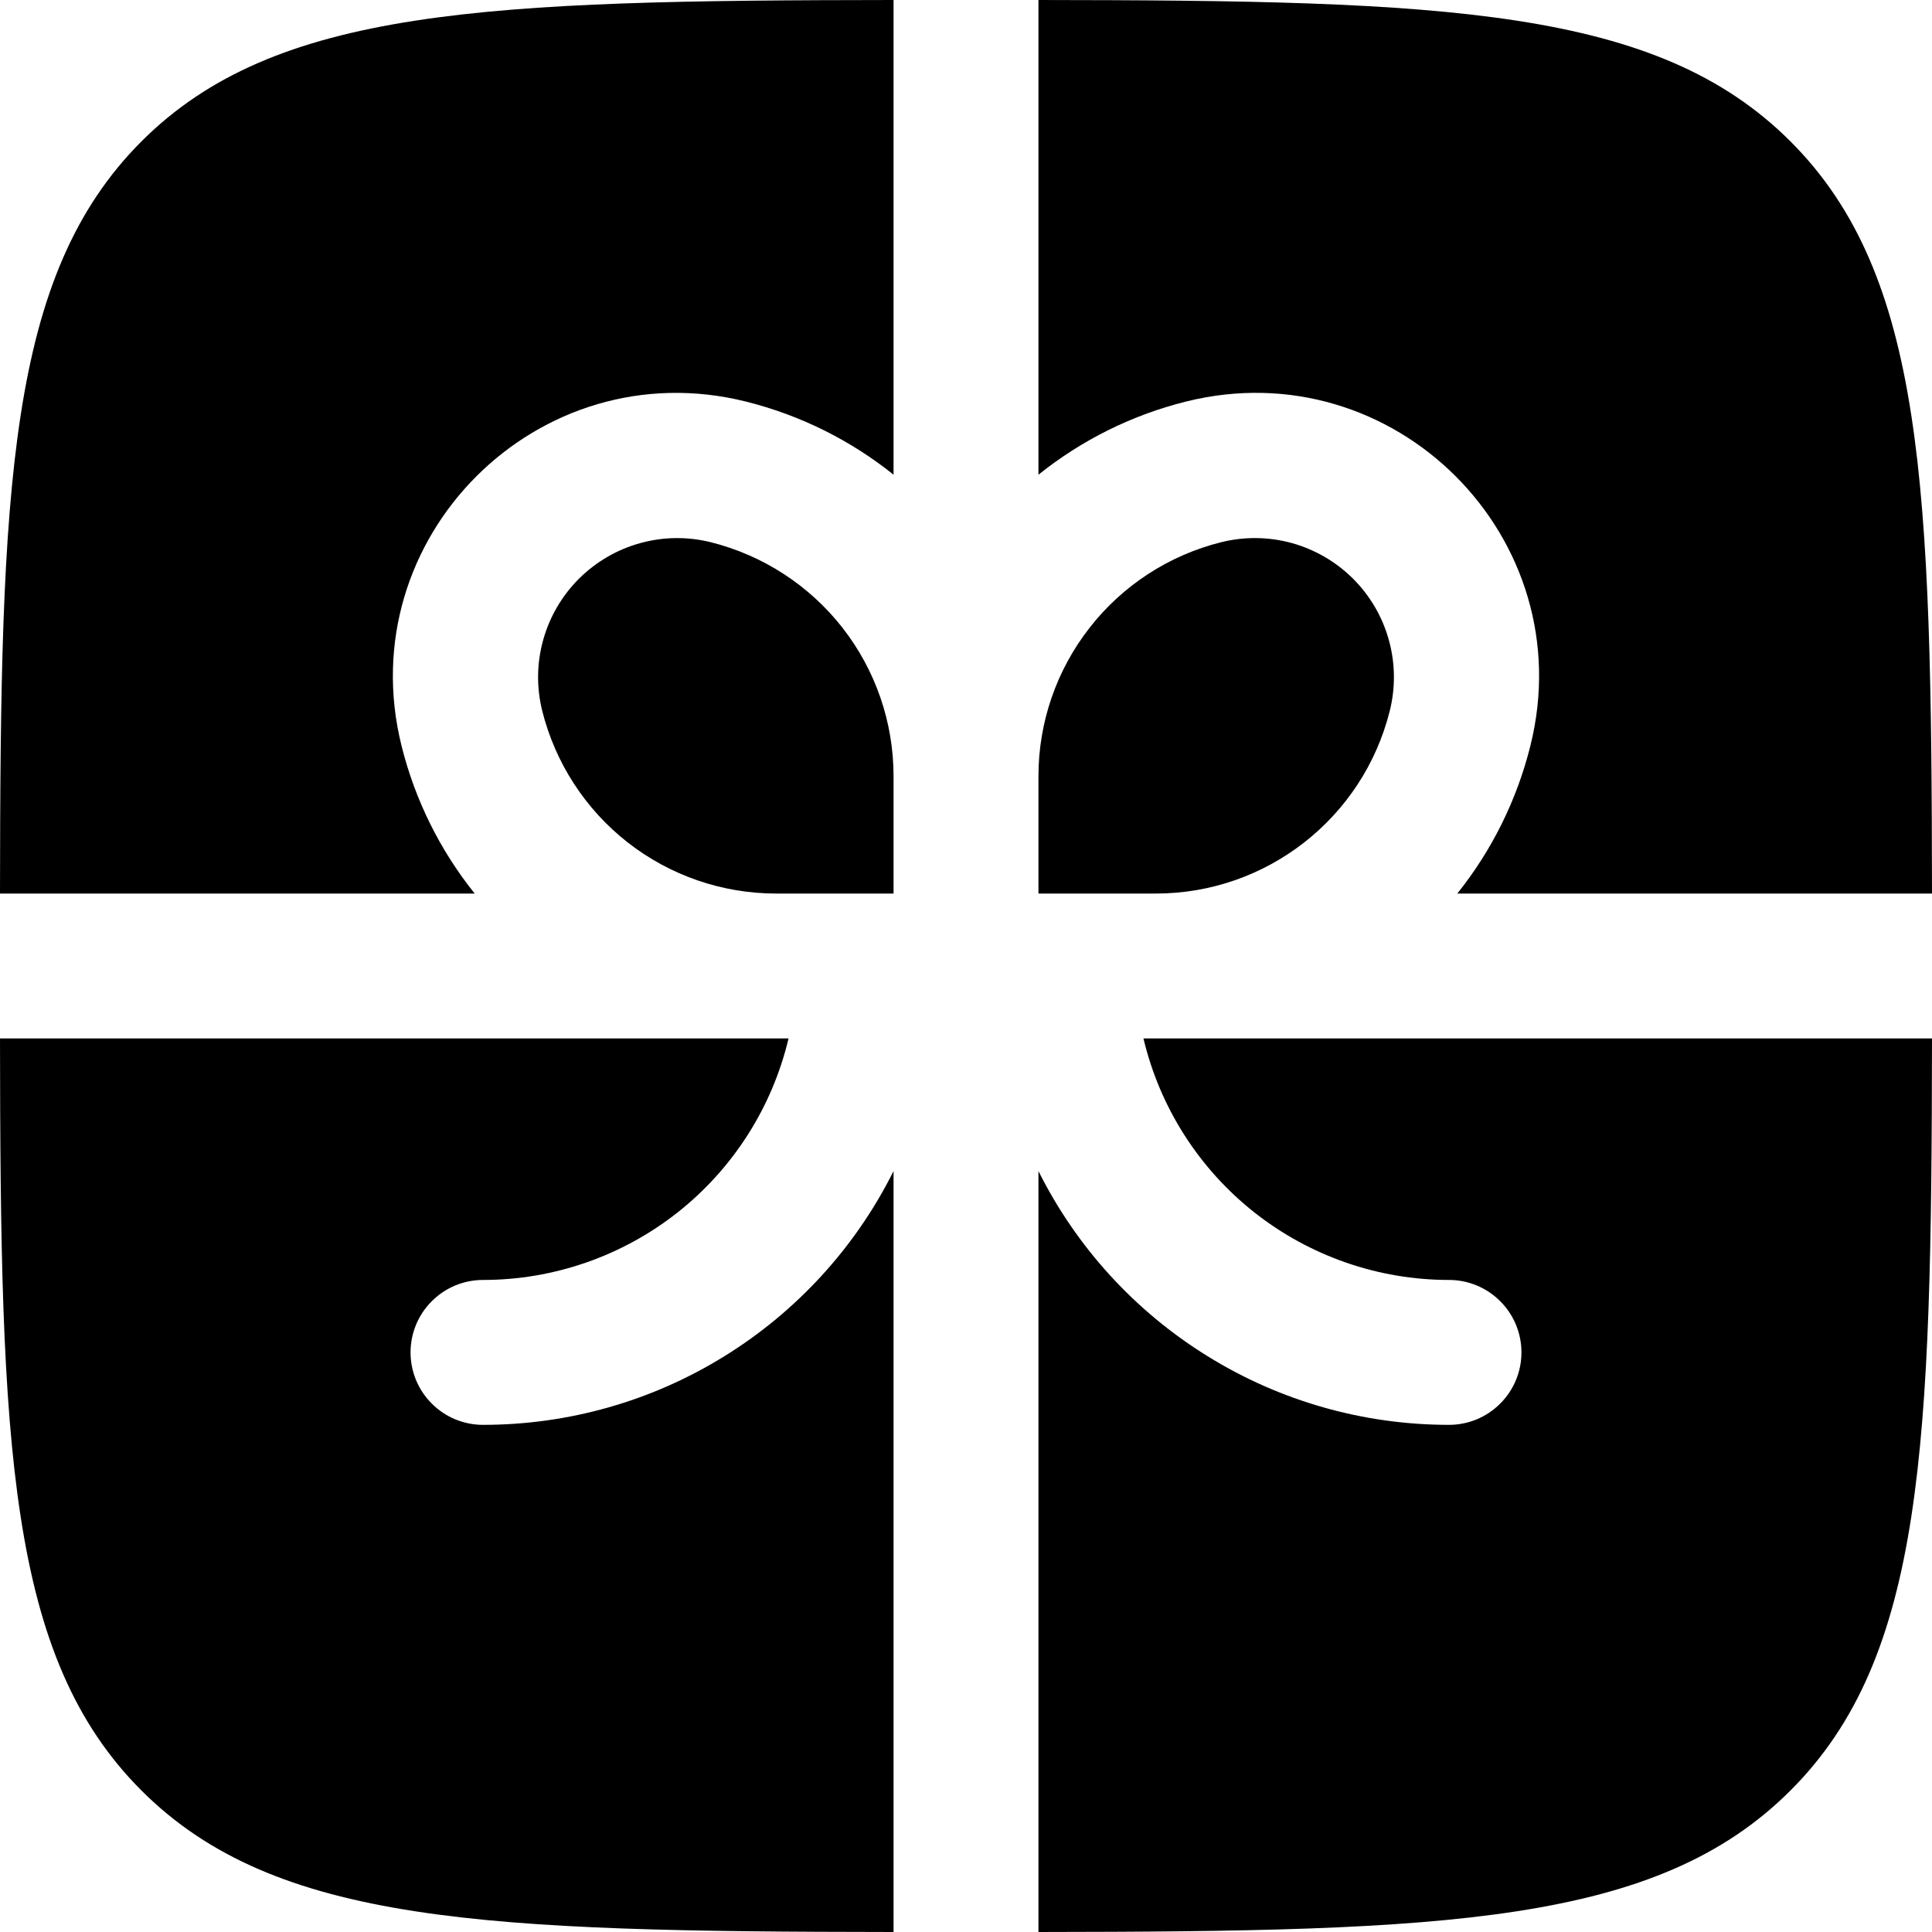<svg width="20" height="20" viewBox="0 0 20 20" fill="none" xmlns="http://www.w3.org/2000/svg">
<path d="M9.25 0C5.031 0.004 2.849 0.08 1.464 1.464C0.08 2.85 0.004 5.031 0 9.25H4.914C4.554 8.801 4.296 8.28 4.157 7.722C3.62 5.57 5.57 3.62 7.722 4.157C8.294 4.3 8.812 4.563 9.25 4.914V0ZM0 10.75C0.004 14.968 0.08 17.15 1.464 18.535C2.85 19.92 5.031 19.995 9.25 20V12.123C8.856 12.912 8.249 13.576 7.498 14.04C6.748 14.505 5.883 14.75 5 14.75C4.801 14.75 4.61 14.671 4.47 14.53C4.329 14.39 4.25 14.199 4.25 14C4.25 13.801 4.329 13.61 4.47 13.47C4.61 13.329 4.801 13.25 5 13.25C5.732 13.25 6.442 13.003 7.016 12.55C7.59 12.096 7.994 11.462 8.163 10.75H0ZM10.75 20C14.968 19.995 17.15 19.92 18.535 18.535C19.92 17.151 19.995 14.968 20 10.75H11.837C12.006 11.462 12.41 12.096 12.984 12.55C13.558 13.003 14.268 13.25 15 13.25C15.199 13.25 15.39 13.329 15.53 13.47C15.671 13.61 15.75 13.801 15.75 14C15.75 14.199 15.671 14.39 15.53 14.53C15.39 14.671 15.199 14.75 15 14.75C14.117 14.75 13.252 14.505 12.502 14.04C11.751 13.576 11.144 12.912 10.75 12.123V20ZM20 9.25C19.995 5.031 19.92 2.849 18.535 1.464C17.151 0.08 14.968 0.004 10.75 0V4.914C11.198 4.555 11.719 4.296 12.277 4.157C14.43 3.619 16.381 5.569 15.842 7.722C15.703 8.28 15.445 8.801 15.086 9.25H20Z" fill="black"/>
<path d="M7.358 5.613C7.898 5.748 8.378 6.06 8.721 6.498C9.064 6.937 9.25 7.478 9.25 8.035V9.25H8.035C7.478 9.25 6.937 9.064 6.498 8.721C6.06 8.378 5.748 7.898 5.613 7.358C5.553 7.117 5.556 6.865 5.623 6.625C5.689 6.386 5.817 6.168 5.992 5.992C6.168 5.817 6.386 5.689 6.625 5.623C6.865 5.556 7.117 5.553 7.358 5.613ZM10.75 8.035V9.25H11.965C13.11 9.25 14.109 8.47 14.387 7.358C14.447 7.117 14.444 6.864 14.377 6.625C14.311 6.385 14.183 6.167 14.008 5.992C13.832 5.816 13.614 5.689 13.374 5.622C13.135 5.556 12.882 5.553 12.641 5.613C12.101 5.748 11.621 6.06 11.279 6.499C10.936 6.938 10.75 7.478 10.75 8.035Z" fill="black"/>
</svg>
